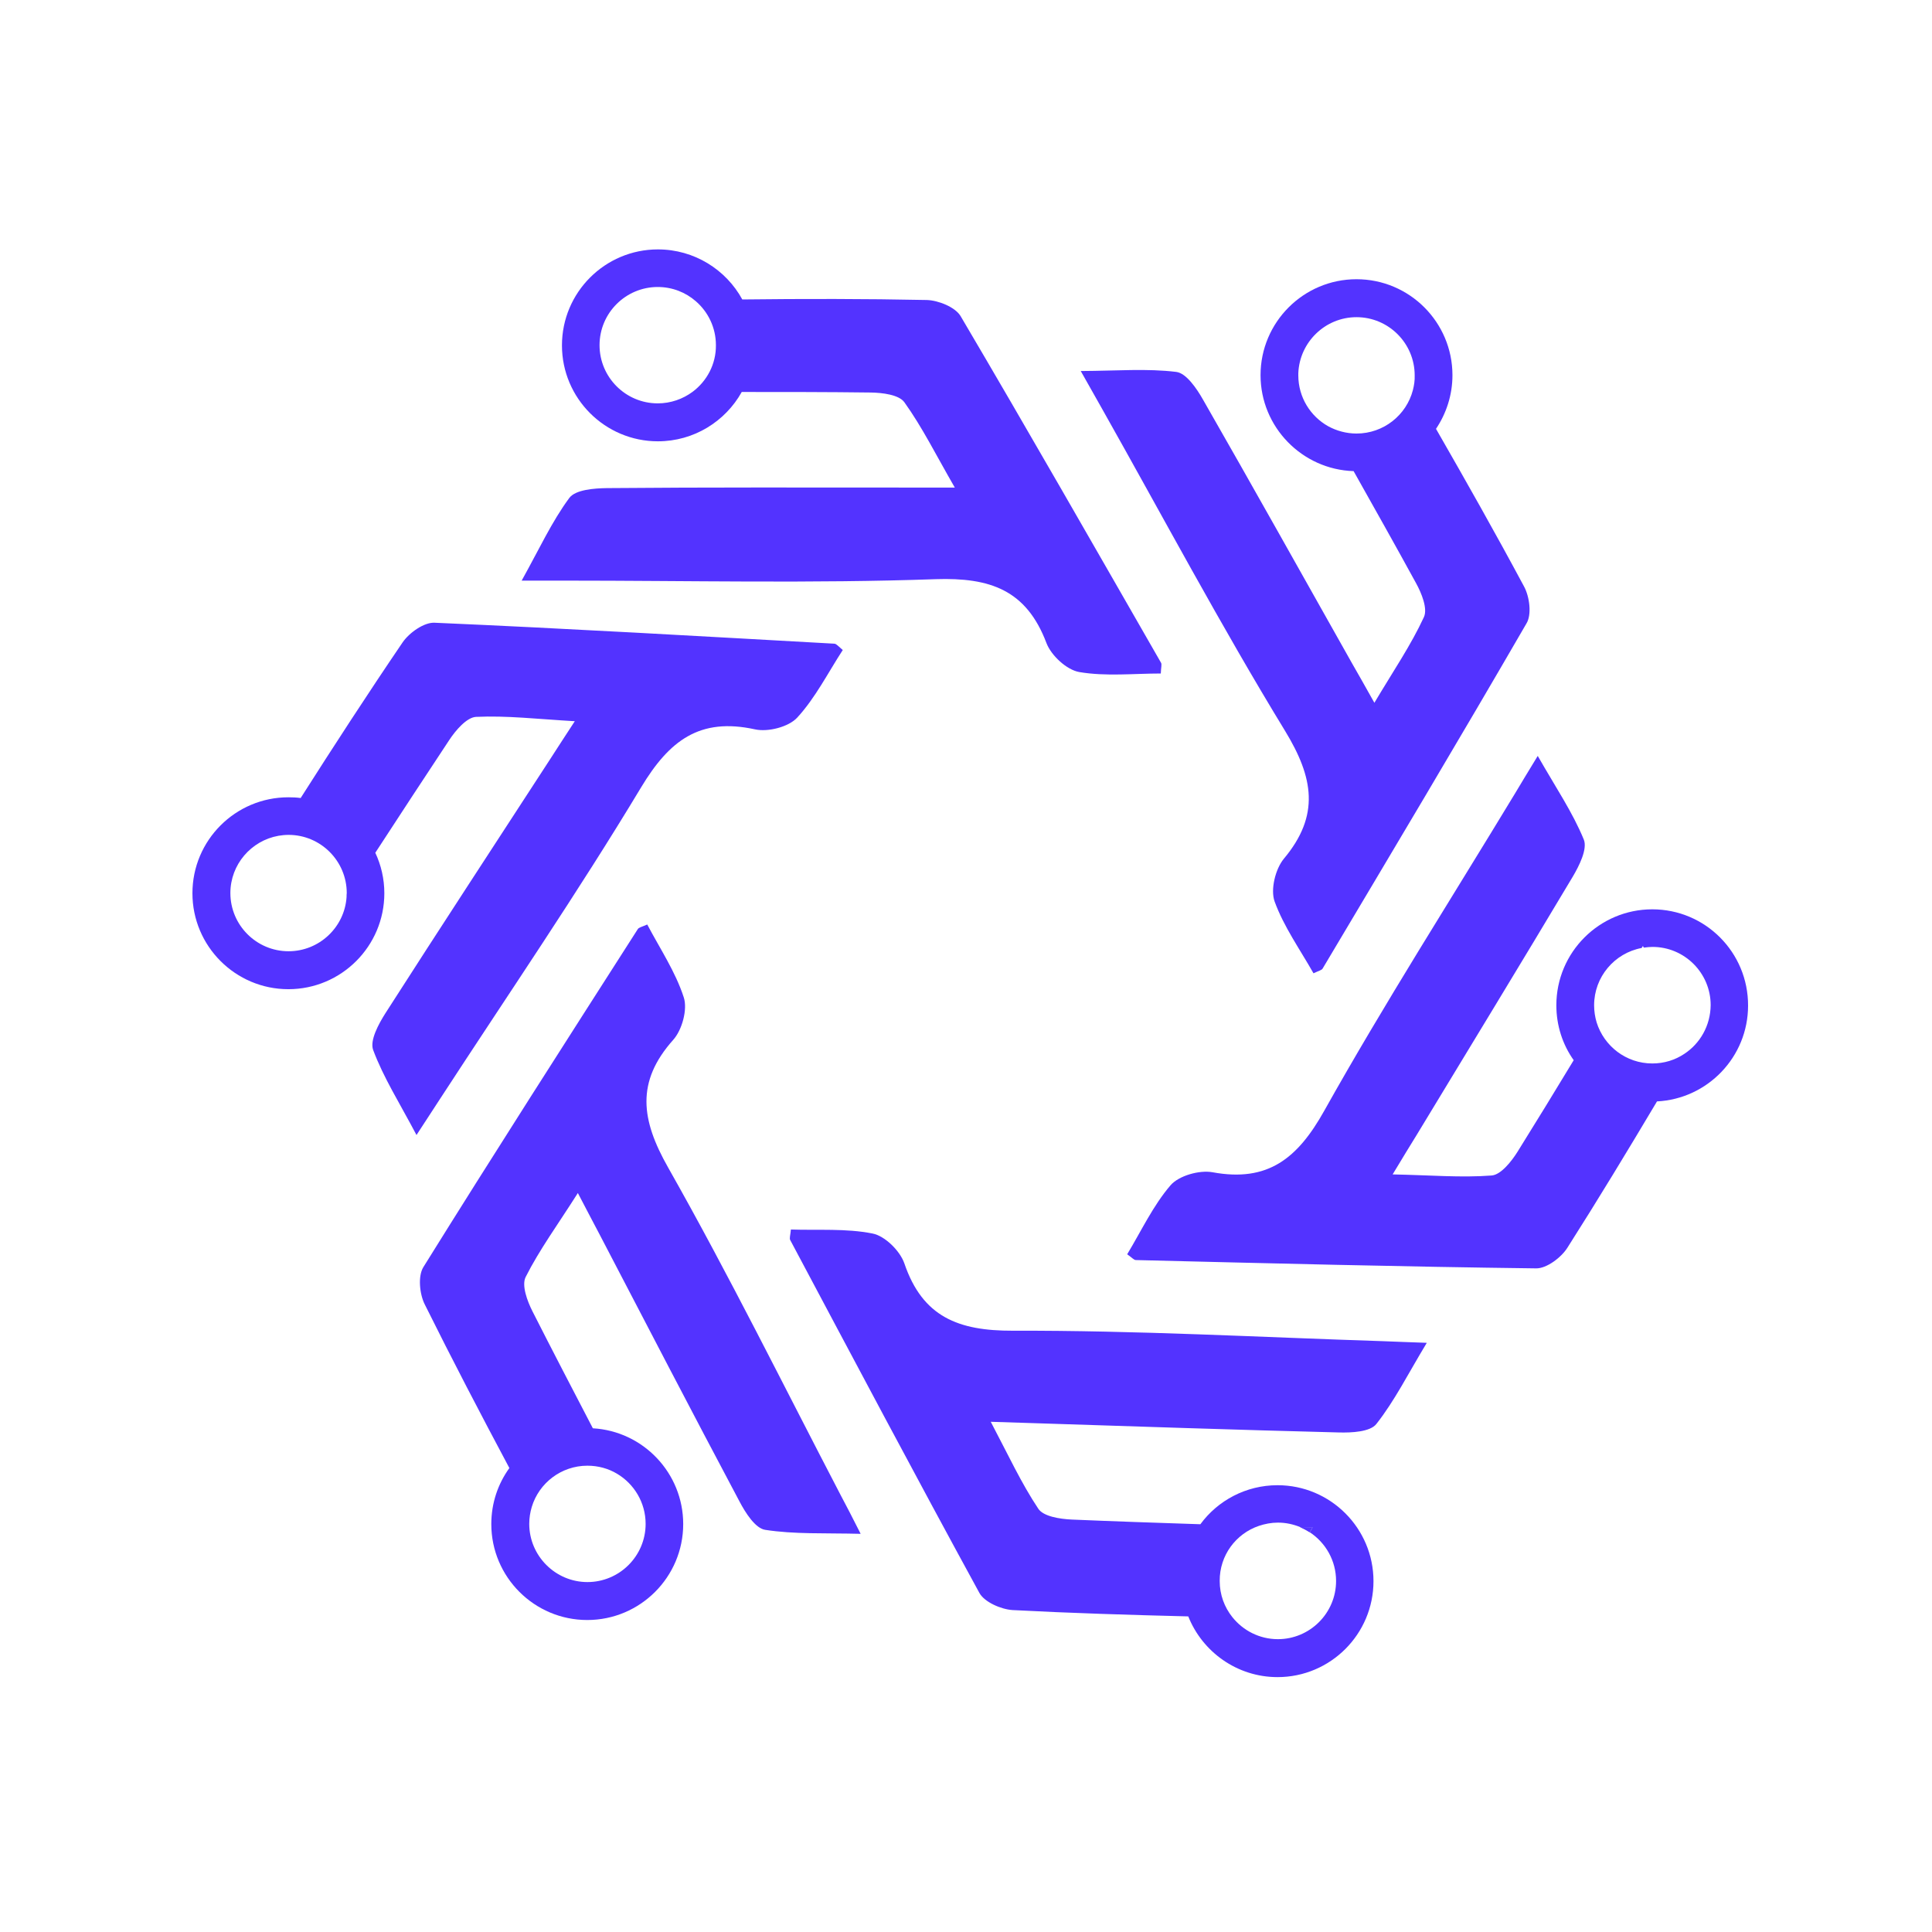 <svg xmlns="http://www.w3.org/2000/svg" version="1.1" xmlns:xlink="http://www.w3.org/1999/xlink" xmlns:svgjs="http://svgjs.dev/svgjs" width="128" height="128" viewBox="0 0 128 128"><g transform="matrix(0.805,0,0,0.805,12.761,16.323)"><svg viewBox="0 0 95 88" data-background-color="#ffffff" preserveAspectRatio="xMidYMid meet" height="118" width="128" xmlns="http://www.w3.org/2000/svg" xmlns:xlink="http://www.w3.org/1999/xlink"><g id="tight-bounds" transform="matrix(1,0,0,1,-0.24,0.186)"><svg viewBox="0 0 95.481 87.629" height="87.629" width="95.481"><g><svg viewBox="0 0 95.481 87.629" height="87.629" width="95.481"><g><svg viewBox="0 0 95.481 87.629" height="87.629" width="95.481"><g id="textblocktransform"><svg viewBox="0 0 95.481 87.629" height="87.629" width="95.481" id="textblock"><g><svg viewBox="0 0 95.481 87.629" height="87.629" width="95.481"><g><svg viewBox="0 0 95.481 87.629" height="87.629" width="95.481"><g><svg xmlns="http://www.w3.org/2000/svg" xmlns:xlink="http://www.w3.org/1999/xlink" version="1.1" x="0" y="0" viewBox="69.5 105.1 860.9 790.1" style="enable-background:new 0 0 1000 1000;" xml:space="preserve" height="87.629" width="95.481" class="icon-icon-0" data-fill-palette-color="accent" id="icon-0"><g fill="#5333ff" data-fill-palette-color="accent"><path d="M605.5 333.8c-36.8-64.1-73.4-128.2-110.9-191.8-3-5-12.3-8.7-18.7-8.9-34-0.7-68.1-0.7-102.1-0.3-9-16.5-26.6-27.7-46.7-27.7-29.3 0-53.1 23.8-53.1 53.1 0 29.3 23.8 53.1 53.1 53.1 19.9 0 37.3-11 46.4-27.3 24.2 0 47.8 0 71.4 0.3 6.4 0.1 15.6 1.2 18.6 5.4 9.9 13.8 17.5 29.2 27.9 47.2h-25.2c-55.8 0-111.6-0.2-167.4 0.3-7.1 0.1-17.3 0.9-20.7 5.4-9.7 13.1-16.6 28.2-26.4 45.8 10.5 0 17.3 0 24 0 68.4 0 136.8 1.6 205.1-0.8 30.2-1 50.2 6 61.3 35.3 2.6 6.9 11.2 14.9 18.2 16.1 14.7 2.5 30.1 0.8 45.1 0.8C605.5 336.4 606.1 334.7 605.5 333.8zM346.3 183.9c-5.4 4-12.1 6.4-19.3 6.4-17.8 0-32.2-14.5-32.2-32.2 0-17.8 14.5-32.2 32.2-32.2 8.1 0 15.5 3 21.1 7.9 6.8 5.9 11.1 14.6 11.1 24.3C359.3 168.6 354.2 178 346.3 183.9z" fill="#5333ff" data-fill-palette-color="accent"></path><path d="M681.5 173.5C681.5 173.5 681.5 173.5 681.5 173.5 681.5 173.5 681.5 173.5 681.5 173.5L681.5 173.5z" fill="#5333ff" data-fill-palette-color="accent"></path><path d="M689.3 812.4c-0.5 0.9-1 1.7-1.6 2.6-1.6-1.1-3.4-2-5.2-2.8C684.8 812.3 687 812.3 689.3 812.4z" fill="#5333ff" data-fill-palette-color="accent"></path><path d="M428.3 794.6c-31.6-60.6-61.9-122-95.6-181.5-14.9-26.3-17.9-47.3 2.9-70.6 4.9-5.5 8-16.9 5.8-23.5-4.6-14.2-13.2-27-20.2-40.3-2.9 1.3-4.6 1.6-5.2 2.5-39.8 62.2-79.7 124.4-118.7 187.1-3.1 5-2.1 15 0.8 20.7 15.1 30.4 30.8 60.5 46.8 90.5-6.3 8.7-10 19.4-10 31 0 29.3 23.8 53.1 53.1 53.1 29.3 0 53.1-23.8 53.1-53.1 0-28.2-22.1-51.4-50-53h0c-11.4-21.9-22.5-43.2-33.4-64.7-2.9-5.7-6.1-14.4-3.8-19 7.6-15.1 17.8-29 28.9-46.5 5.3 10.2 8.5 16.2 11.7 22.3 25.8 49.5 51.5 99 77.7 148.3 3.3 6.3 8.8 15 14.3 15.8 16.1 2.5 32.7 1.7 52.8 2.2C434.6 806.6 431.5 800.6 428.3 794.6zM304.4 782.6C304.4 782.6 304.5 782.6 304.4 782.6c9.5 5.6 15.9 16 15.9 27.8 0 17.8-14.5 32.2-32.2 32.2s-32.2-14.5-32.2-32.2c0-3.3 0.5-6.4 1.4-9.4 4-13.2 16.3-22.8 30.8-22.8C294.1 778.2 299.7 779.8 304.4 782.6z" fill="#5333ff" data-fill-palette-color="accent"></path><path d="M877.4 470.3c-29.3 0-53.1 23.8-53.1 53.1 0 11.3 3.5 21.8 9.6 30.4-10.4 17.2-20.7 34-31.1 50.7-3.4 5.4-9.2 12.7-14.3 13.1-16.9 1.3-34-0.2-54.8-0.6 5.9-9.8 9.5-15.7 13.1-21.5 28.9-47.7 58-95.4 86.6-143.3 3.6-6.1 8.2-15.3 6.1-20.5-6.2-15.1-15.5-28.8-25.5-46.3-5.5 9-9 14.8-12.4 20.5-35.4 58.5-72.3 116.2-105.7 175.8-14.7 26.3-31.1 39.8-61.9 34.1-7.3-1.3-18.6 1.9-23.2 7.2-9.7 11.3-16.2 25.3-24 38.2 2.6 1.8 3.7 3.2 4.8 3.2 73.8 1.8 147.7 3.7 221.5 4.6 5.8 0.1 13.9-6 17.3-11.4 17-26.7 33.4-53.8 49.6-81h0c28-1.4 50.4-24.6 50.4-53C930.5 494.1 906.7 470.3 877.4 470.3zM895.1 550.3c-5.1 3.4-11.1 5.3-17.7 5.3-14.5 0-26.7-9.6-30.8-22.7-0.9-3-1.4-6.2-1.4-9.5 0-15.7 11.3-28.9 26.3-31.7 0.2-0.3 0.4-0.7 0.7-1.1 0.2 0.3 0.3 0.6 0.5 0.9 1.6-0.2 3.2-0.4 4.8-0.4 17.8 0 32.2 14.5 32.2 32.2C909.6 534.7 903.8 544.6 895.1 550.3z" fill="#5333ff" data-fill-palette-color="accent"></path><path d="M682.5 812.2c1.8 0.8 3.6 1.7 5.2 2.8 0.5-0.8 1-1.7 1.6-2.6C687 812.3 684.8 812.3 682.5 812.2z" fill="#5333ff" data-fill-palette-color="accent"></path><path d="M728.6 709.3c-68.3-2.2-136.7-6-205-5.8-30.2 0.1-50-7.6-60.1-37.2-2.4-7-10.8-15.3-17.7-16.6-14.6-2.9-30-1.7-45.1-2.2-0.3 3.2-0.9 4.8-0.4 5.8 34.7 65.2 69.3 130.5 104.7 195.3 2.8 5.1 12 9.1 18.4 9.5 32.4 1.7 64.8 2.7 97.2 3.5 7.8 19.6 27 33.6 49.4 33.6 29.3 0 53.1-23.8 53.1-53.1 0-29.3-23.8-53.1-53.1-53.1-17.5 0-33.1 8.5-42.7 21.6-24.2-0.8-47.8-1.6-71.3-2.6-6.4-0.3-15.6-1.7-18.4-6-9.4-14.1-16.6-29.7-26.3-48.1 11.5 0.4 18.3 0.6 25.2 0.8 55.8 1.8 111.6 3.7 167.4 5.1 7.1 0.2 17.4-0.3 20.8-4.7 10.1-12.8 17.5-27.7 27.9-44.9C742.1 709.8 735.3 709.6 728.6 709.3zM659.7 811.5c3.3-1.1 6.8-1.8 10.5-1.8 4.4 0 8.5 0.9 12.4 2.5l0 0h0c2.3 0.1 4.5 0.1 6.8 0.2-0.5 0.9-1 1.7-1.6 2.6 8.8 5.8 14.6 15.7 14.6 27 0 17.8-14.5 32.2-32.2 32.2-10.2 0-19.3-4.8-25.2-12.2-4.4-5.5-7-12.4-7-20C637.9 827.8 647 815.8 659.7 811.5z" fill="#5333ff" data-fill-palette-color="accent"></path><path d="M424.8 323.3c-73.7-4.1-147.5-8.4-221.3-11.6-5.8-0.3-14 5.5-17.7 10.9-19.3 28.4-38 57.2-56.4 86.1-2.2-0.3-4.5-0.4-6.8-0.4-29.3 0-53.1 23.8-53.1 53.1 0 29.3 23.8 53.1 53.1 53.1s53.1-23.8 53.1-53.1c0-8-1.8-15.6-5-22.4 13.9-21.3 27.4-42 41-62.5 3.5-5.3 9.6-12.4 14.7-12.7 16.9-0.8 34 1.2 54.7 2.4-6.3 9.6-10 15.4-13.7 21.1-30.4 46.8-61 93.5-91.1 140.5-3.8 6-8.7 15-6.8 20.3 5.7 15.3 14.6 29.3 24 47.1 5.7-8.8 9.4-14.5 13.1-20.1 37.3-57.3 76-113.8 111.2-172.3 15.6-25.9 32.4-38.8 63-32.1 7.2 1.6 18.6-1.3 23.4-6.5 10.1-11 17-24.8 25.2-37.4C426.9 324.7 425.9 323.4 424.8 323.3zM154.8 463.5c-1.1 16.7-15.1 30-32.1 30-17.8 0-32.2-14.5-32.2-32.2 0-15.8 11.5-29 26.6-31.7 1.8-0.3 3.7-0.5 5.6-0.5 17.8 0 32.2 14.5 32.2 32.2C154.8 462 154.8 462.8 154.8 463.5z" fill="#5333ff" data-fill-palette-color="accent"></path><path d="M681.5 173.5C681.5 173.5 681.5 173.5 681.5 173.5 681.5 173.5 681.5 173.5 681.5 173.5L681.5 173.5z" fill="#5333ff" data-fill-palette-color="accent"></path><path d="M806.4 291.6c-15.7-29.3-32.1-58.3-48.7-87.2 5.7-8.5 9.1-18.7 9.1-29.7 0-29.3-23.8-53.1-53.1-53.1-29.3 0-53.1 23.8-53.1 53.1 0 28.7 23 52.2 51.5 53.1 11.8 21 23.3 41.4 34.5 61.9 3.1 5.6 6.6 14.2 4.4 18.9-7.1 15.4-16.8 29.6-27.4 47.4-5.6-10-9-16-12.4-21.9-27.4-48.6-54.6-97.3-82.4-145.8-3.5-6.2-9.3-14.7-14.8-15.4-16.2-2-32.8-0.6-52.9-0.5 5.2 9.2 8.5 15 11.8 20.9 33.6 59.6 65.7 120 101.3 178.3 15.7 25.8 19.4 46.7-0.7 70.7-4.7 5.7-7.5 17.1-5.1 23.7 5.1 14 14.1 26.6 21.5 39.7 2.9-1.4 4.6-1.7 5.1-2.7 37.8-63.5 75.7-126.9 112.7-190.8C810.8 307.3 809.5 297.3 806.4 291.6zM744.9 183c-3.6 13.8-16.2 24-31.2 24-5.6 0-11-1.5-15.6-4-9.9-5.5-16.6-16.1-16.6-28.2 0-0.4 0-0.8 0-1.2 0 0 0 0 0 0h0c0.7-17.2 14.9-31 32.2-31 17.8 0 32.2 14.5 32.2 32.2C746 177.6 745.6 180.3 744.9 183z" fill="#5333ff" data-fill-palette-color="accent"></path></g></svg></g></svg></g></svg></g></svg></g></svg></g></svg></g><defs></defs></svg><rect width="95.481" height="87.629" fill="none" stroke="none" visibility="hidden"></rect></g></svg></g></svg>